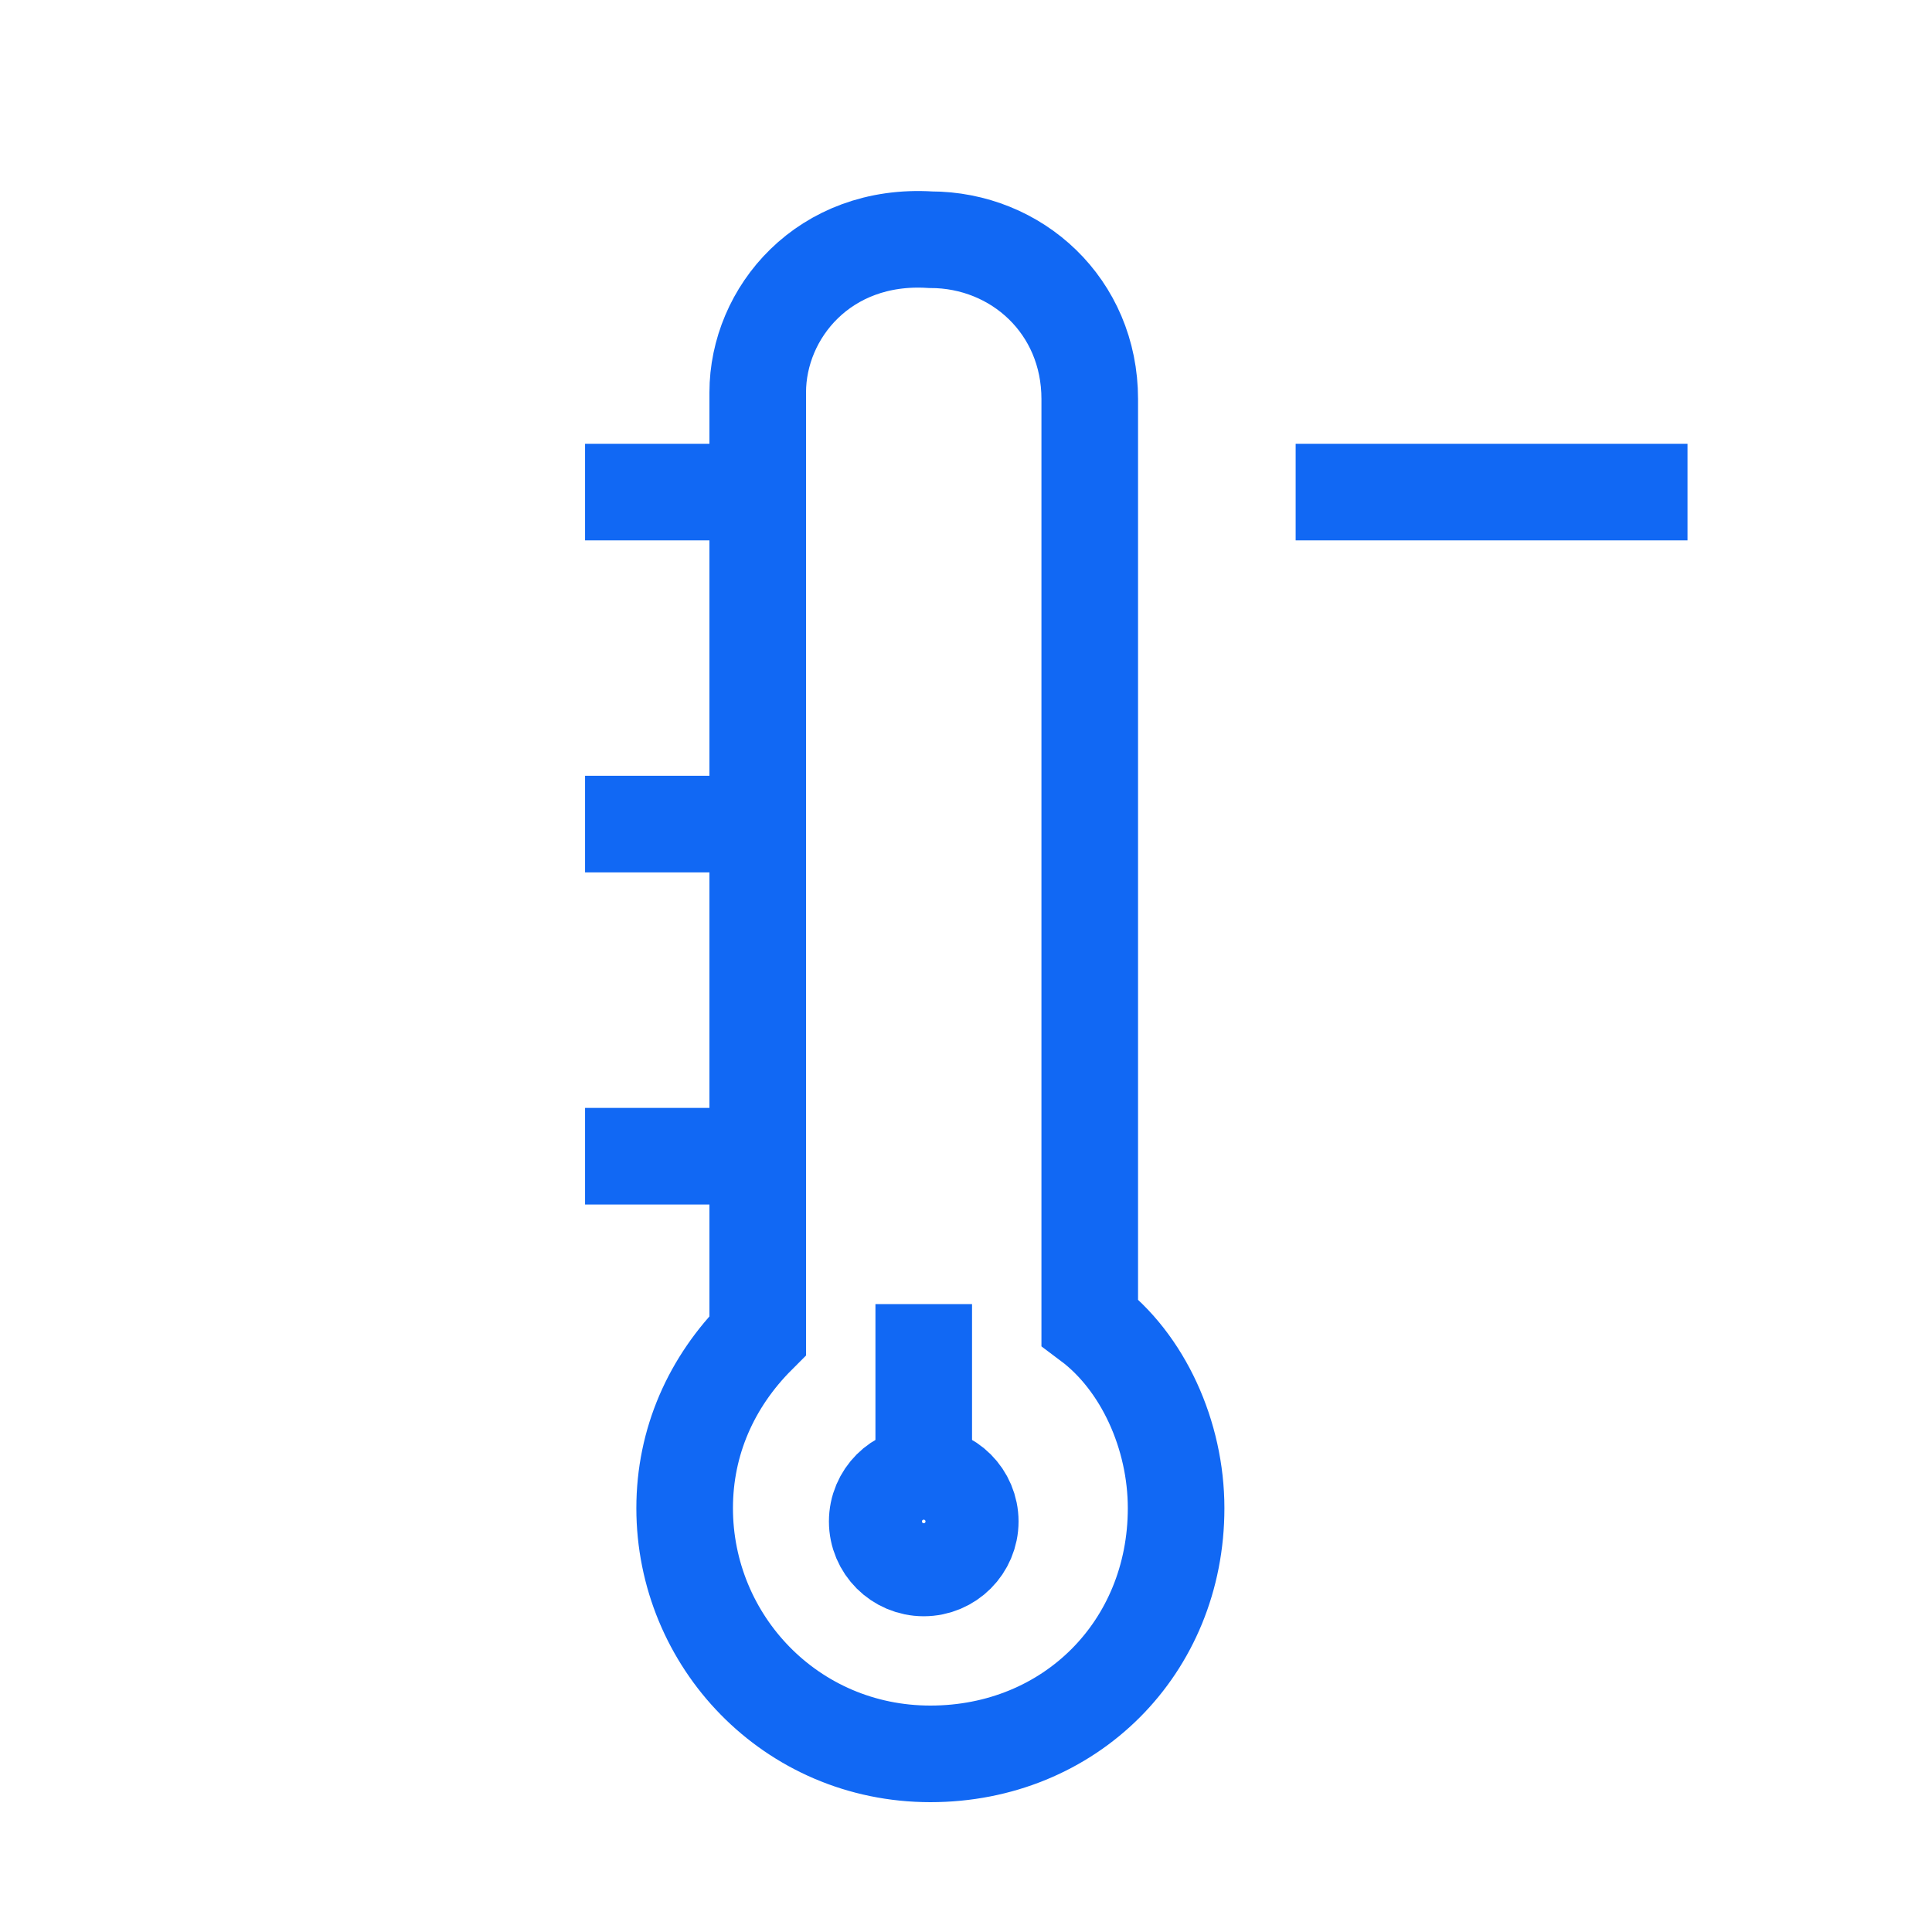 <?xml version="1.0" encoding="UTF-8" standalone="no"?>
<svg width="40px" height="40px" viewBox="0 0 40 40" version="1.1" xmlns="http://www.w3.org/2000/svg" xmlns:xlink="http://www.w3.org/1999/xlink">
    <!-- Generator: Sketch 3.7.2 (28276) - http://www.bohemiancoding.com/sketch -->
    <title>icon-small-temp-cold</title>
    <desc>Created with Sketch.</desc>
    <defs></defs>
    <g id="Page-1" stroke="none" stroke-width="1" fill="none" fill-rule="evenodd">
        <g id="icon-small-temp-cold">
            <g id="Group-5" transform="translate(4, 4)">
                <path d="M22.825,6.188 L30.938,6.188" id="Shape" stroke="#1168F4" stroke-width="2"></path>
                <path d="M11.688,23.65 C10.725,24.613 10.175,25.85 10.175,27.225 C10.175,29.975 12.375,32.312 15.262,32.312 C18.15,32.312 20.35,30.113 20.35,27.225 C20.35,25.712 19.663,24.2 18.562,23.375 L18.562,4.263 C18.562,2.337 17.05,0.963 15.262,0.963 C13.062,0.825 11.688,2.475 11.688,4.125 L11.688,23.65 L11.688,23.65 Z" id="Shape" stroke="#1168F4" stroke-width="2"></path>
                <ellipse id="Oval" stroke="#1168F4" stroke-width="2" cx="15.125" cy="27.5" rx="0.963" ry="0.963"></ellipse>
                <path d="M15.125,26.538 L15.125,23" id="Shape" stroke="#1168F4" stroke-width="2"></path>
                <path d="M8.113,6.188 L11.688,6.188" id="Shape" stroke="#1168F4" stroke-width="2"></path>
                <path d="M8.113,13.062 L11.688,13.062" id="Shape" stroke="#1168F4" stroke-width="2"></path>
                <path d="M8.113,19.938 L11.688,19.938" id="Shape" stroke="#1168F4" stroke-width="2"></path>
                <rect id="Rectangle-path" x="0" y="0" width="33" height="33"></rect>
            </g>
        </g>
    </g>
</svg>